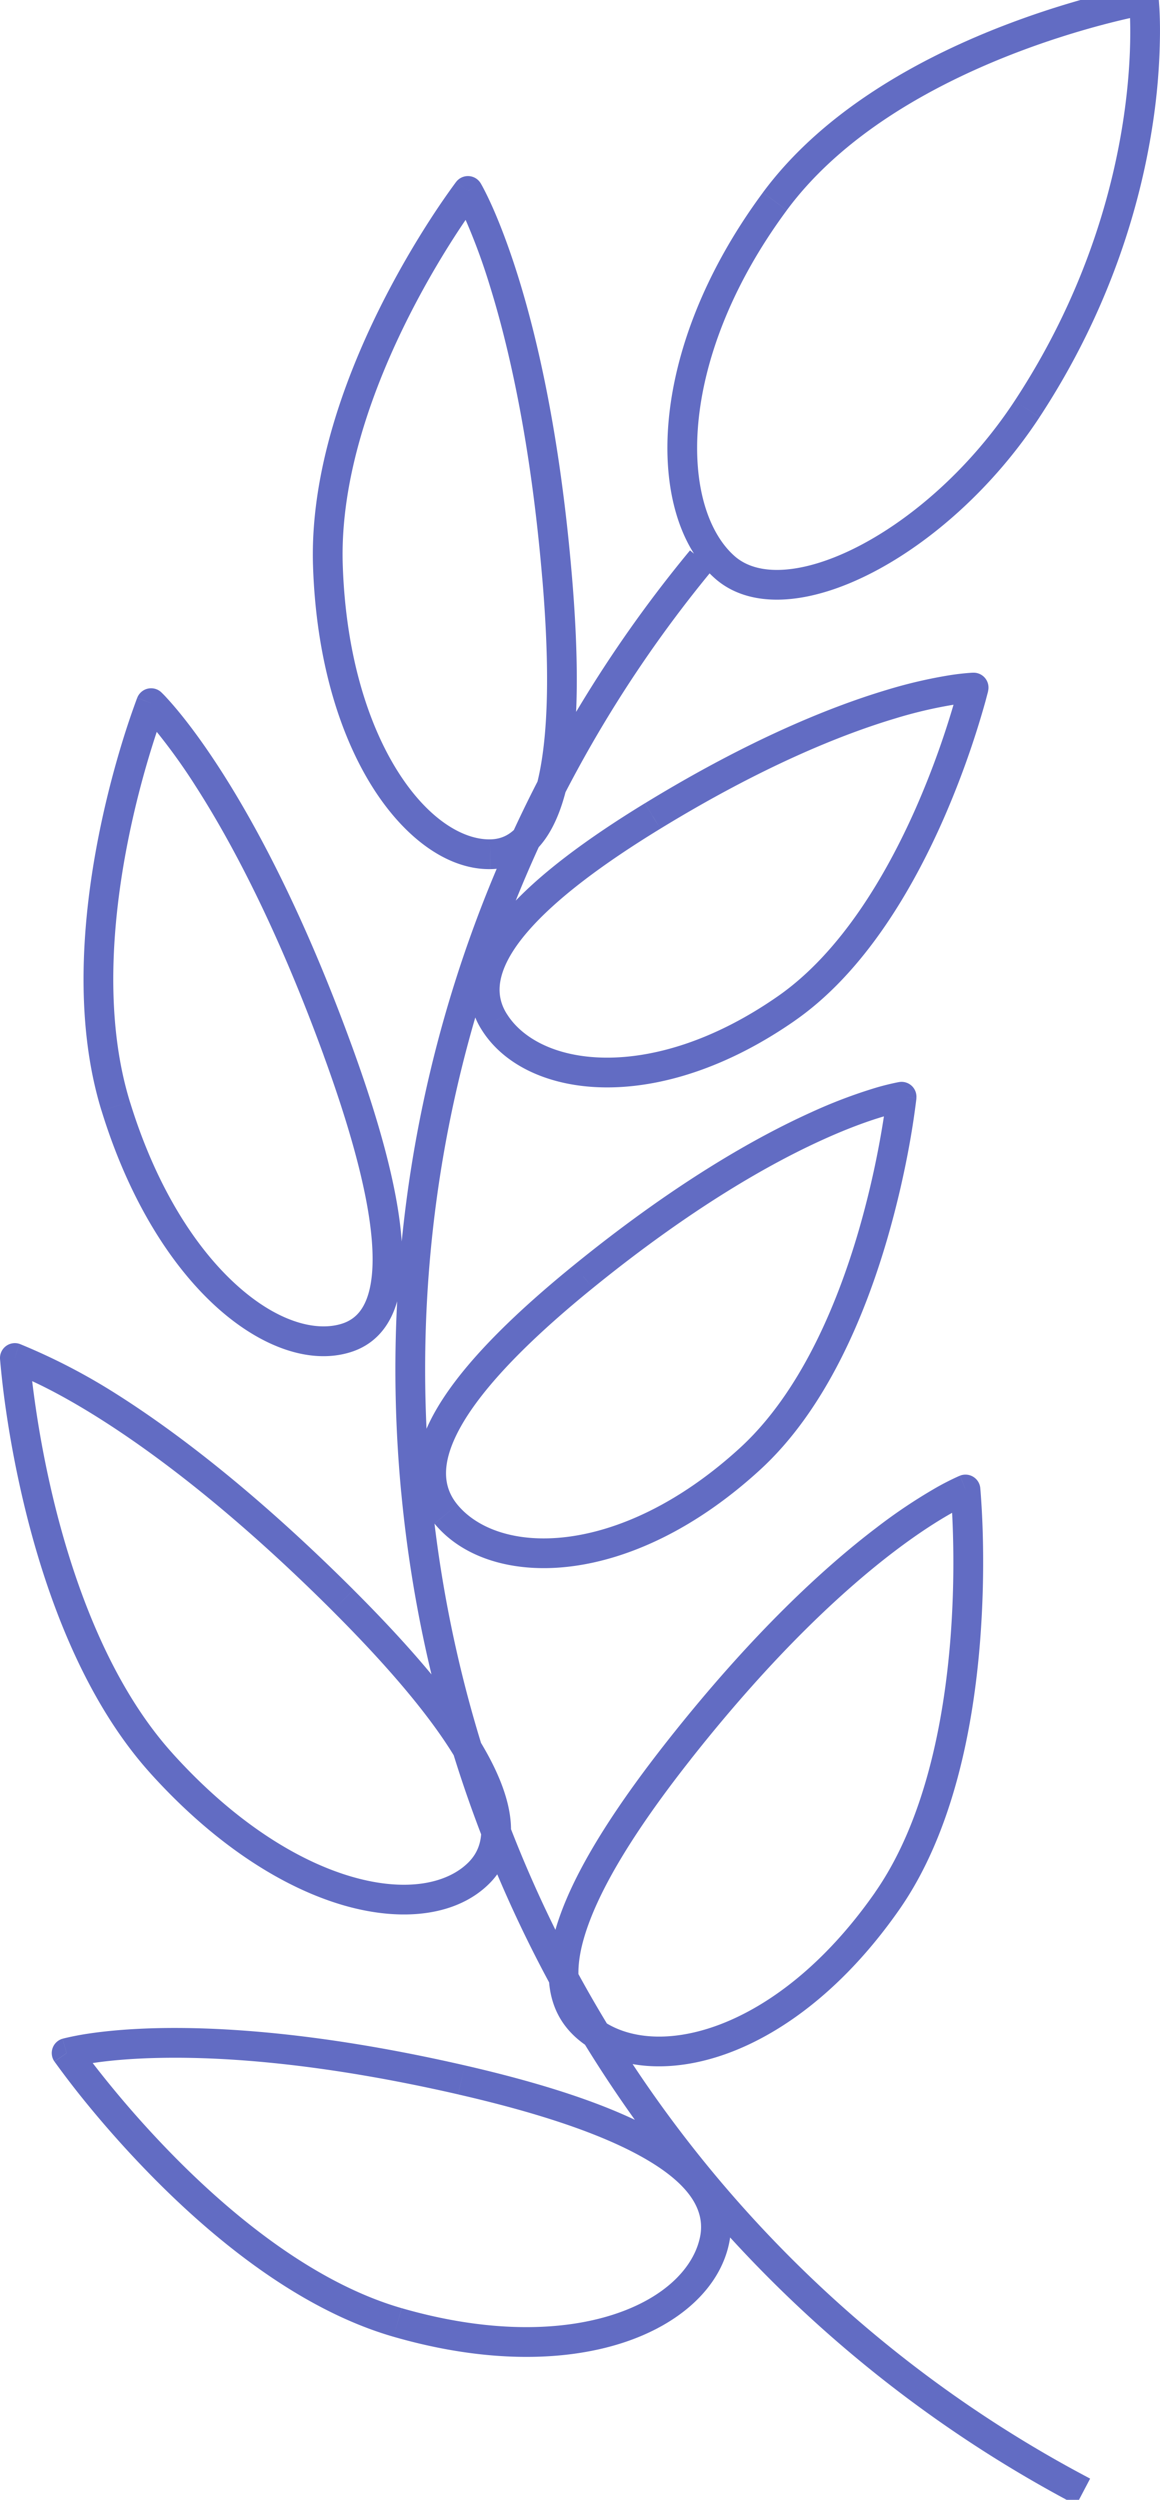 <svg width="39" height="84" viewBox="0 0 39 84" fill="none" xmlns="http://www.w3.org/2000/svg"><path d="M13.987 50.104l-.498.047.498-.047zm20.545-36.36l.418.274-.418-.274zM38.457 0l-.087-.492a.5.5 0 0 1 .584.437L38.457 0zM18.73 19.39l.498-.042-.498.042zM15.732 6.416l-.397-.303a.5.5 0 0 1 .826.046l-.429.257zm-4.38 28.878l-.47.171.47-.171zM5.081 23.628l-.466-.183a.5.5 0 0 1 .81-.18l-.344.363zm6.452 30.148l-.353.354.353-.354zM.5 45.632l-.499.035a.5.5 0 0 1 .648-.512L.5 45.63zM15.514 69.89l.112-.487-.112.487zM2.24 68.987l-.41.286a.5.5 0 0 1 .27-.766l.14.48zm19.7-41.567l.261.426-.26-.427zm10.794-4.316l-.007-.5a.5.5 0 0 1 .493.617l-.486-.117zm-13.12 19.79l.316.389-.315-.389zm10.699-6.042l-.074-.494a.5.5 0 0 1 .57.546l-.496-.052zM22.829 58.81l-.392-.31.392.31zm9.631-8.76l-.182-.465a.5.5 0 0 1 .68.417l-.498.049zm-17.975.007c1.39 14.702 10.12 26.898 22.166 33.23l-.466.886C23.85 77.688 14.912 65.199 13.49 50.15l.996-.094zm9.484-30.925c-6.874 8.304-10.585 19.285-9.484 30.925l-.996.094c-1.126-11.913 2.672-23.156 9.71-31.657l.77.638zm2.483-12.066c-1.898 2.567-2.795 5.1-2.978 7.184-.185 2.106.359 3.674 1.223 4.436l-.661.75c-1.198-1.057-1.758-3.004-1.558-5.274.201-2.29 1.177-4.995 3.17-7.69l.804.594zm-1.755 11.62c.387.341.946.506 1.672.456.727-.05 1.585-.316 2.499-.788 1.827-.943 3.79-2.667 5.246-4.885l.836.55c-1.544 2.35-3.633 4.196-5.623 5.223-.995.514-1.987.835-2.89.897-.905.063-1.757-.134-2.401-.703l.661-.75zm9.417-5.217C36.4 9.99 37.36 6.625 37.75 4.132c.195-1.246.247-2.273.25-2.986a13.443 13.443 0 0 0-.033-1.028l-.004-.05-.001-.011V.055L38.457 0l.497-.055v.003l.001.005a.827.827 0 0 1 .008.081l.016.237c.012.205.023.503.02.88a21.152 21.152 0 0 1-.262 3.136c-.407 2.604-1.41 6.11-3.787 9.731l-.836-.549zM38.457 0l.088.492h-.001l-.004.001-.016.003a8.16 8.16 0 0 0-.336.068c-.234.05-.574.128-.996.237-.845.22-2.01.566-3.295 1.074-2.584 1.022-5.582 2.67-7.445 5.19l-.804-.594c2.028-2.743 5.234-4.479 7.881-5.526A29.73 29.73 0 0 1 36.94-.167a24.704 24.704 0 0 1 1.428-.325h.002l.087.492zM11.524 18.992c.1 3.007.855 5.347 1.842 6.917 1.001 1.592 2.178 2.306 3.105 2.296l.01 1c-1.431.016-2.878-1.04-3.962-2.764-1.098-1.746-1.89-4.267-1.995-7.415l1-.034zm4.947 9.213c.415-.004.738-.18 1.013-.547.29-.389.52-.989.675-1.8.309-1.616.288-3.882.073-6.425l.996-.085c.217 2.562.249 4.94-.087 6.699-.168.876-.435 1.646-.856 2.21-.436.583-1.038.94-1.803.948l-.011-1zm1.76-8.772c-.39-4.608-1.132-7.815-1.772-9.861a20.406 20.406 0 0 0-.825-2.23 9.77 9.77 0 0 0-.328-.665l-.003-.005.43-.256.428-.257.001.002.003.004.006.011a3.834 3.834 0 0 1 .101.186c.067.128.16.317.275.572.227.51.535 1.28.867 2.34.663 2.12 1.419 5.4 1.814 10.074l-.997.085zM15.732 6.416l.398.303a.4.4 0 0 1-.003.003l-.01.013a24.29 24.29 0 0 0-.732 1.057 29.935 29.935 0 0 0-1.638 2.838c-1.188 2.351-2.322 5.41-2.223 8.362l-1 .034c-.106-3.203 1.114-6.441 2.33-8.847a30.926 30.926 0 0 1 1.695-2.935 25.195 25.195 0 0 1 .726-1.051l.043-.059.012-.015.003-.004.001-.002.398.303zM4.37 37.027c.885 2.877 2.22 4.917 3.573 6.143 1.37 1.244 2.675 1.587 3.553 1.309l.303.953c-1.37.434-3.036-.168-4.528-1.52-1.51-1.37-2.93-3.578-3.857-6.59l.956-.295zm7.126 7.452c.396-.126.664-.393.833-.836.177-.465.238-1.115.173-1.944-.13-1.654-.746-3.839-1.62-6.234l.94-.343c.88 2.414 1.536 4.703 1.677 6.5.07.895.016 1.715-.236 2.377-.26.684-.737 1.202-1.464 1.433l-.303-.953zm-.613-9.014C9.3 31.125 7.748 28.243 6.6 26.452a19.87 19.87 0 0 0-1.373-1.913 9.446 9.446 0 0 0-.487-.545l-.004-.004.345-.362.344-.363.001.002.004.003.009.009a2.88 2.88 0 0 1 .146.15c.097.105.237.26.413.474.352.426.848 1.081 1.444 2.01 1.19 1.856 2.774 4.806 4.38 9.21l-.94.342zM5.08 23.628l.465.182-.001.004-.006.015a9.659 9.659 0 0 0-.113.307 31.036 31.036 0 0 0-1.129 4.154c-.519 2.622-.798 5.91.073 8.737l-.956.295c-.943-3.063-.628-6.548-.098-9.226.266-1.347.59-2.506.847-3.329a26.474 26.474 0 0 1 .442-1.296l.007-.018a.43.43 0 0 1 .003-.007l.466.182zm.717 35.286c2.107 2.335 4.257 3.64 6.059 4.156 1.821.521 3.192.218 3.898-.494l.71.704c-1.068 1.078-2.884 1.323-4.883.752-2.019-.578-4.323-2.006-6.527-4.448l.743-.67zm9.957 3.662c.325-.329.462-.739.42-1.264-.043-.546-.28-1.208-.71-1.974-.859-1.531-2.406-3.332-4.285-5.208l.706-.707c1.894 1.89 3.522 3.77 4.451 5.425.465.828.776 1.635.835 2.385.06.77-.146 1.48-.707 2.047l-.71-.704zM11.18 54.13c-3.406-3.398-6.135-5.41-8-6.569-.933-.58-1.65-.946-2.13-1.166a9.183 9.183 0 0 0-.694-.285c-.003 0-.005-.001-.005-.002l.149-.477.15-.477.004.002a20.543 20.543 0 0 1 3.052 1.556c1.936 1.202 4.724 3.263 8.179 6.71l-.706.708zM.5 45.631l.499-.035v.001a.735.735 0 0 0 .001.021 9.456 9.456 0 0 0 .032.352 34.706 34.706 0 0 0 .8 4.559c.687 2.782 1.894 6.09 3.966 8.385l-.743.67C2.817 57.104 1.56 53.602.861 50.77a35.7 35.7 0 0 1-.693-3.613 29.543 29.543 0 0 1-.167-1.49l.499-.035zM13.505 77.56c2.934.845 5.365.776 7.1.22 1.747-.56 2.72-1.584 2.931-2.614l.98.2c-.309 1.511-1.658 2.742-3.606 3.367-1.962.629-4.6.676-7.682-.213l.277-.96zm10.031-2.394c.19-.924-.396-1.809-1.923-2.671-1.497-.846-3.697-1.542-6.21-2.118l.223-.975c2.536.582 4.852 1.303 6.478 2.222 1.597.901 2.743 2.126 2.412 3.743l-.98-.2zm-8.134-4.79c-4.555-1.044-7.832-1.264-9.959-1.227-1.063.018-1.84.1-2.344.177a8.42 8.42 0 0 0-.713.14h-.005v.001l-.14-.48-.14-.48h.002l.004-.002c.004 0 .008-.002.013-.004l.045-.011a9.428 9.428 0 0 1 .784-.152c.55-.084 1.37-.17 2.477-.19 2.214-.037 5.573.193 10.2 1.254l-.224.975zm-13.16-1.39l.41-.285.002.004.01.014a10.206 10.206 0 0 0 .21.287 34.694 34.694 0 0 0 3.03 3.505c2.01 2.03 4.718 4.218 7.6 5.049l-.276.96c-3.133-.903-5.989-3.24-8.035-5.305a35.7 35.7 0 0 1-2.45-2.744 29.916 29.916 0 0 1-.895-1.174l-.012-.017-.003-.005-.001-.001.41-.287zm24.486-34.692c-2.295 1.598-4.533 2.266-6.397 2.245-1.851-.02-3.387-.728-4.144-1.946l.85-.528c.52.838 1.674 1.457 3.305 1.474 1.62.018 3.658-.564 5.815-2.066l.571.82zm-10.54.3a2.517 2.517 0 0 1-.307-2.003c.166-.665.565-1.314 1.099-1.934 1.065-1.238 2.772-2.485 4.7-3.664l.522.853c-1.908 1.166-3.504 2.347-4.464 3.463-.48.557-.773 1.068-.887 1.525-.11.438-.058.84.185 1.231l-.849.528zm5.493-7.601c3.521-2.153 6.26-3.25 8.13-3.81a16.047 16.047 0 0 1 2.143-.498 8.278 8.278 0 0 1 .713-.079 1.927 1.927 0 0 1 .054-.002h.006l.008.5.007.5h-.003l-.024.001a7.286 7.286 0 0 0-.61.068 15.04 15.04 0 0 0-2.008.469c-1.782.533-4.441 1.593-7.895 3.704l-.521-.853zm11.054-3.889l.486.117v.002l-.001.005a1.265 1.265 0 0 1-.022.087l-.068.257a29.888 29.888 0 0 1-1.414 3.961c-1.027 2.33-2.646 5.13-4.988 6.76l-.571-.82c2.11-1.47 3.637-4.059 4.644-6.343a28.889 28.889 0 0 0 1.364-3.822 15.65 15.65 0 0 0 .083-.317v-.003h.001l.486.116zm-7.18 26.285c-2.177 1.994-4.421 3.006-6.367 3.247-1.934.24-3.628-.282-4.581-1.44l.772-.636c.668.811 1.97 1.297 3.686 1.084 1.704-.212 3.761-1.113 5.815-2.992l.675.737zm-10.948 1.806a2.626 2.626 0 0 1-.591-2.03c.081-.714.407-1.445.878-2.167.941-1.443 2.552-2.986 4.407-4.492l.63.776c-1.836 1.49-3.346 2.955-4.2 4.262-.425.653-.665 1.233-.722 1.733-.054.482.057.902.37 1.283l-.772.635zm4.694-8.689c3.386-2.749 6.096-4.283 7.974-5.131a16.93 16.93 0 0 1 2.17-.824 8.671 8.671 0 0 1 .732-.182 3.051 3.051 0 0 1 .056-.01h.004l.002-.001.075.494.074.495h-.004l-.026.005a7.674 7.674 0 0 0-.631.158c-.457.134-1.143.37-2.04.776-1.794.81-4.432 2.298-7.756 4.996l-.63-.776zm11.013-5.654l.497.053v.007l-.003.02a26.724 26.724 0 0 1-.203 1.364 31.8 31.8 0 0 1-.773 3.328c-.752 2.582-2.058 5.734-4.277 7.765l-.675-.737c2.011-1.842 3.254-4.774 3.992-7.308a30.58 30.58 0 0 0 .9-4.195 17.35 17.35 0 0 0 .044-.344V36.8l.498.051zm-.078 27.314c-1.795 2.57-3.863 4.138-5.79 4.838-1.915.695-3.75.546-4.963-.436l.63-.777c.852.69 2.284.893 3.992.273 1.697-.617 3.61-2.034 5.312-4.47l.82.572zm-10.753 4.402c-1.299-1.05-1.23-2.7-.585-4.39.652-1.71 1.966-3.683 3.539-5.678l.785.62c-1.558 1.975-2.793 3.85-3.39 5.415-.605 1.585-.487 2.635.28 3.256l-.629.777zM22.437 58.5c2.87-3.639 5.307-5.86 7.04-7.174a17.93 17.93 0 0 1 2.034-1.358 9.03 9.03 0 0 1 .705-.357 2 2 0 0 1 .042-.018l.013-.005.004-.002h.002l.183.465.183.465-.004.002a2.546 2.546 0 0 0-.145.065 8.067 8.067 0 0 0-.493.257c-.438.246-1.09.652-1.92 1.282-1.66 1.26-4.037 3.42-6.86 6.998l-.784-.62zm10.023-8.45l.498-.048v.008l.002.021.007.079a29.1 29.1 0 0 1 .073 1.383 34.43 34.43 0 0 1-.087 3.634c-.223 2.855-.89 6.423-2.717 9.039l-.82-.573c1.67-2.39 2.32-5.737 2.54-8.544a33.407 33.407 0 0 0 .035-4.576 17.132 17.132 0 0 0-.026-.352l-.002-.017V50.1l.497-.05z" fill="#626CC3"/></svg>